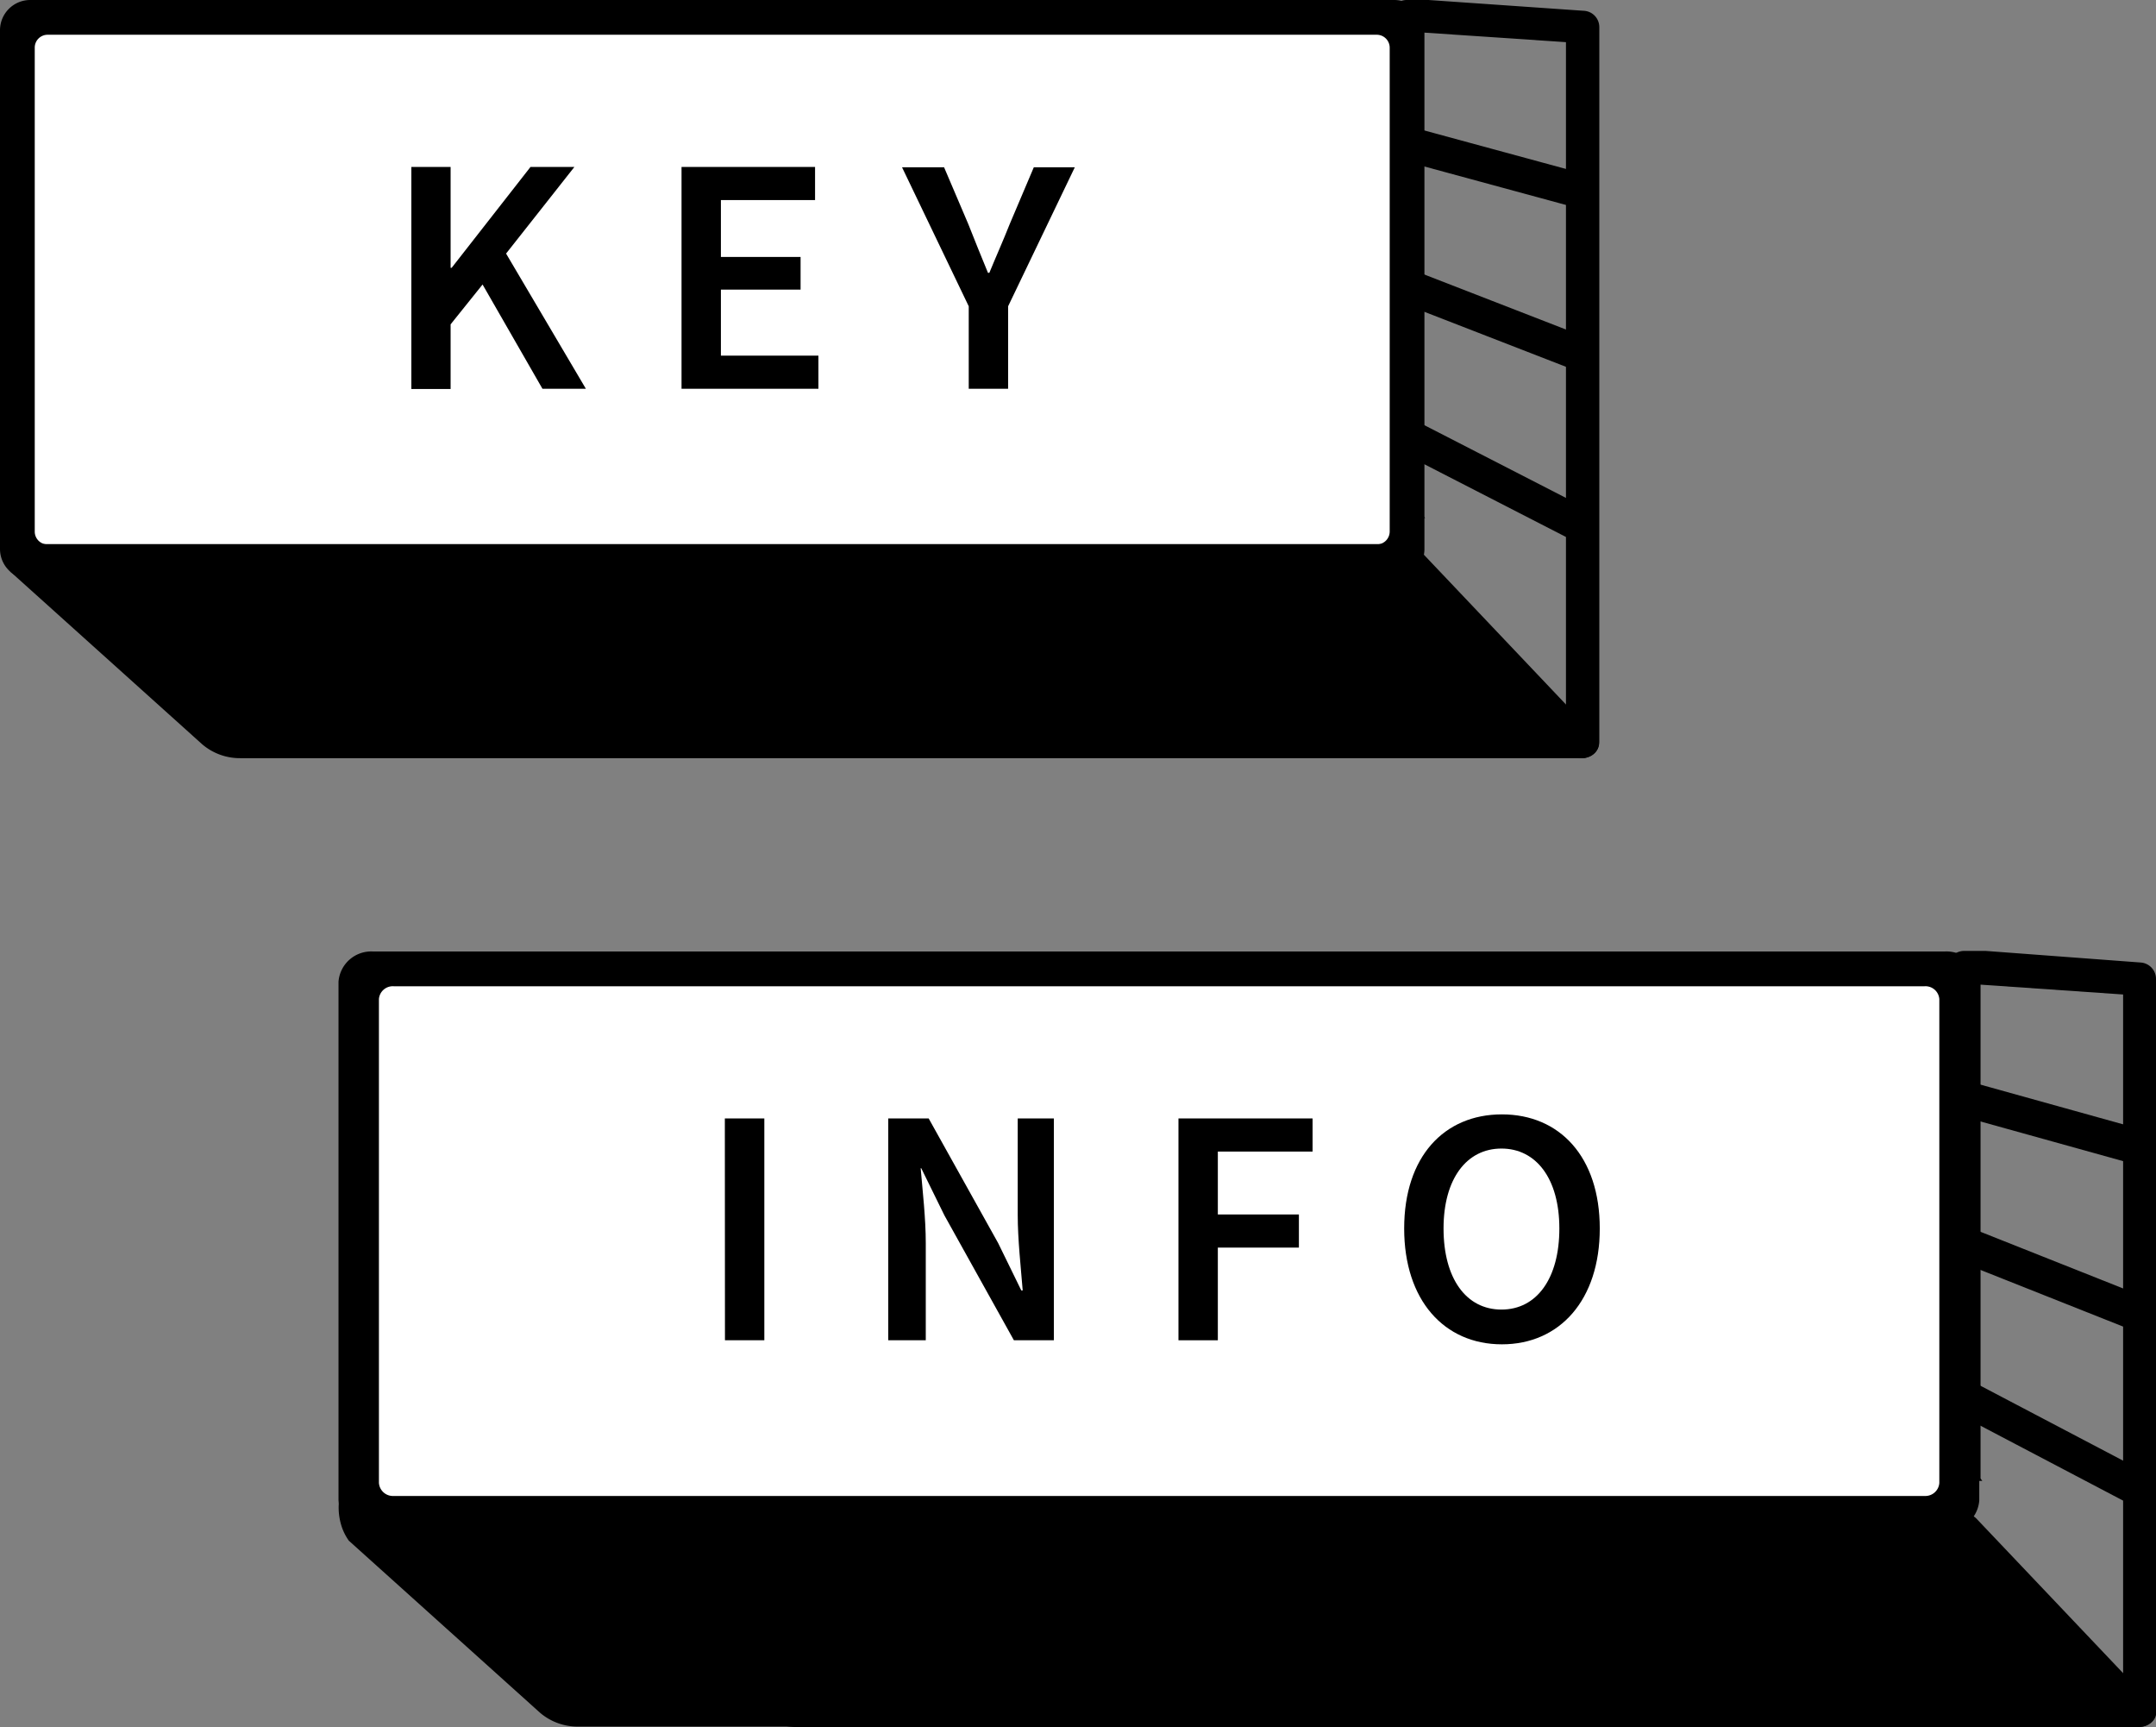 <svg xmlns="http://www.w3.org/2000/svg" viewBox="0 0 186.17 149.09"><rect x="0" y="0" width="186.17" height="149.09" fill="#808080" stroke="none"/><defs><style>.cls-1{fill:#fff;}</style></defs><title>Asset 2</title><g id="Layer_2" data-name="Layer 2"><g id="Layer_2-2" data-name="Layer 2"><rect class="cls-1" x="1.5" y="1.5" width="120.02" height="47" rx="1.11"/><path d="M120.4,50H2.61A2.61,2.61,0,0,1,0,47.39V2.61A2.61,2.61,0,0,1,2.61,0H120.4A2.61,2.61,0,0,1,123,2.61V47.39A2.61,2.61,0,0,1,120.4,50ZM4.11,47H118.9A1.12,1.12,0,0,0,120,45.89V4.11A1.12,1.12,0,0,0,118.9,3H4.11A1.11,1.11,0,0,0,3,4.11V45.89A1.11,1.11,0,0,0,4.11,47Z"/><path d="M.94,49.39,17.47,64.26a5,5,0,0,0,3.29,1.19H136.53c1.26,0,2-1.19,1.19-2l-15.18-16a1.7,1.7,0,0,0-1.21-.48H2.48L.58,44.3a5.29,5.29,0,0,0-.23,4A4,4,0,0,0,.94,49.39Z"/><line x1="122.03" y1="12.56" x2="136.08" y2="16.38"/><rect x="127.56" y="7.19" width="3" height="14.56" transform="translate(81.27 135.22) rotate(-74.8)"/><line x1="121.03" y1="24.54" x2="136.09" y2="30.39"/><rect x="127.06" y="19.39" width="3" height="16.16" transform="translate(56.42 137.37) rotate(-68.78)"/><line x1="121.65" y1="37.7" x2="137" y2="45.58"/><rect x="127.82" y="33.01" width="3" height="17.26" transform="translate(33.21 137.66) rotate(-62.82)"/><path d="M136.74.93,123.36,0h-1.88a1.41,1.41,0,0,0-1.42,1.4V44.73h3l-.16-.2V2.81l12.32.83V51.32h0V64.54l.3.38a1.43,1.43,0,0,0,1.12.53,1.24,1.24,0,0,0,.46-.08,1.4,1.4,0,0,0,1-1.32V2.33A1.41,1.41,0,0,0,136.74.93Z"/><path d="M30.12,133l16.53,14.87a5,5,0,0,0,3.3,1.18H165.71c1.26,0,2-1.19,1.2-2l-15.19-16a1.67,1.67,0,0,0-1.21-.49H31.67l-1.91-2.7a5.29,5.29,0,0,0-.23,4A4.59,4.59,0,0,0,30.12,133Z"/><rect class="cls-1" x="30.95" y="83.64" width="138.24" height="47" rx="1.2"/><path d="M167.91,132.14H32.23a2.83,2.83,0,0,1-3-2.62V84.75a2.83,2.83,0,0,1,3-2.61H167.91a2.83,2.83,0,0,1,3,2.61v44.77A2.83,2.83,0,0,1,167.91,132.14ZM34,129.14H166.18a1.21,1.21,0,0,0,1.28-1.12V86.25a1.2,1.2,0,0,0-1.28-1.11H34a1.2,1.2,0,0,0-1.28,1.11V128A1.21,1.21,0,0,0,34,129.14Z"/><path d="M48.58,132.71l17,15.19a5,5,0,0,0,3.3,1.19H184.66c1.26,0,2-1.19,1.19-2l-15.19-16a1.68,1.68,0,0,0-1.21-.48H49.69C48.38,130.64,47.7,131.92,48.58,132.71Z"/><line x1="169.14" y1="107.24" x2="184.2" y2="113.22"/><polygon points="183.66 114.65 168.6 108.67 169.69 105.81 184.75 111.79 183.66 114.65"/><line x1="169.76" y1="120.69" x2="185.11" y2="128.76"/><polygon points="184.43 130.12 169.08 122.06 170.45 119.33 185.8 127.39 184.43 130.12"/><line x1="170.15" y1="94.98" x2="184.2" y2="98.89"/><polygon points="183.81 100.37 169.75 96.46 170.54 93.5 184.59 97.41 183.81 100.37"/><path d="M184.85,83.09l-13.37-1h-1.89a1.43,1.43,0,0,0-1.42,1.43v44.32h3l-.15-.21V85l12.31.85v48.76h0v13.52l.3.39a1.43,1.43,0,0,0,1.12.54,1.49,1.49,0,0,0,.47-.07,1.44,1.44,0,0,0,.95-1.36V84.52A1.42,1.42,0,0,0,184.85,83.09Z"/><path d="M35.52,14.41h3.39v8.71H39l6.81-8.71H49.6l-5.9,7.48,6.89,11.67H46.84l-5.17-9L38.91,28v5.58H35.52Z"/><path d="M58.85,14.41H70.38v2.86H62.25v4.91h6.88V25H62.25V30.7h8.42v2.86H58.85Z"/><path d="M83.65,26.44l-5.76-12h3.63l2.09,4.9c.56,1.42,1.1,2.75,1.7,4.21h.12c.6-1.46,1.2-2.79,1.76-4.21l2.08-4.9h3.54l-5.76,12v7.12h-3.4Z"/><path d="M62.59,96.55H66V115.7h-3.4Z"/><path d="M76.7,96.55h3.49l6,10.76,2,4.09h.12c-.16-2-.43-4.4-.43-6.53V96.55H91V115.7H87.55l-6-10.78-2-4.07H79.5c.17,2,.44,4.33.44,6.46v8.39H76.7Z"/><path d="M101.76,96.55h11.58v2.86h-8.18v5.43h7v2.86h-7v8h-3.4Z"/><path d="M121.25,106.05c0-6.2,3.45-9.85,8.44-9.85s8.45,3.67,8.45,9.85-3.46,10-8.45,10S121.25,112.24,121.25,106.05Zm13.4,0c0-4.3-2-6.9-5-6.9s-5,2.6-5,6.9,1.94,7,5,7S134.65,110.35,134.65,106.05Z"/></g></g></svg>